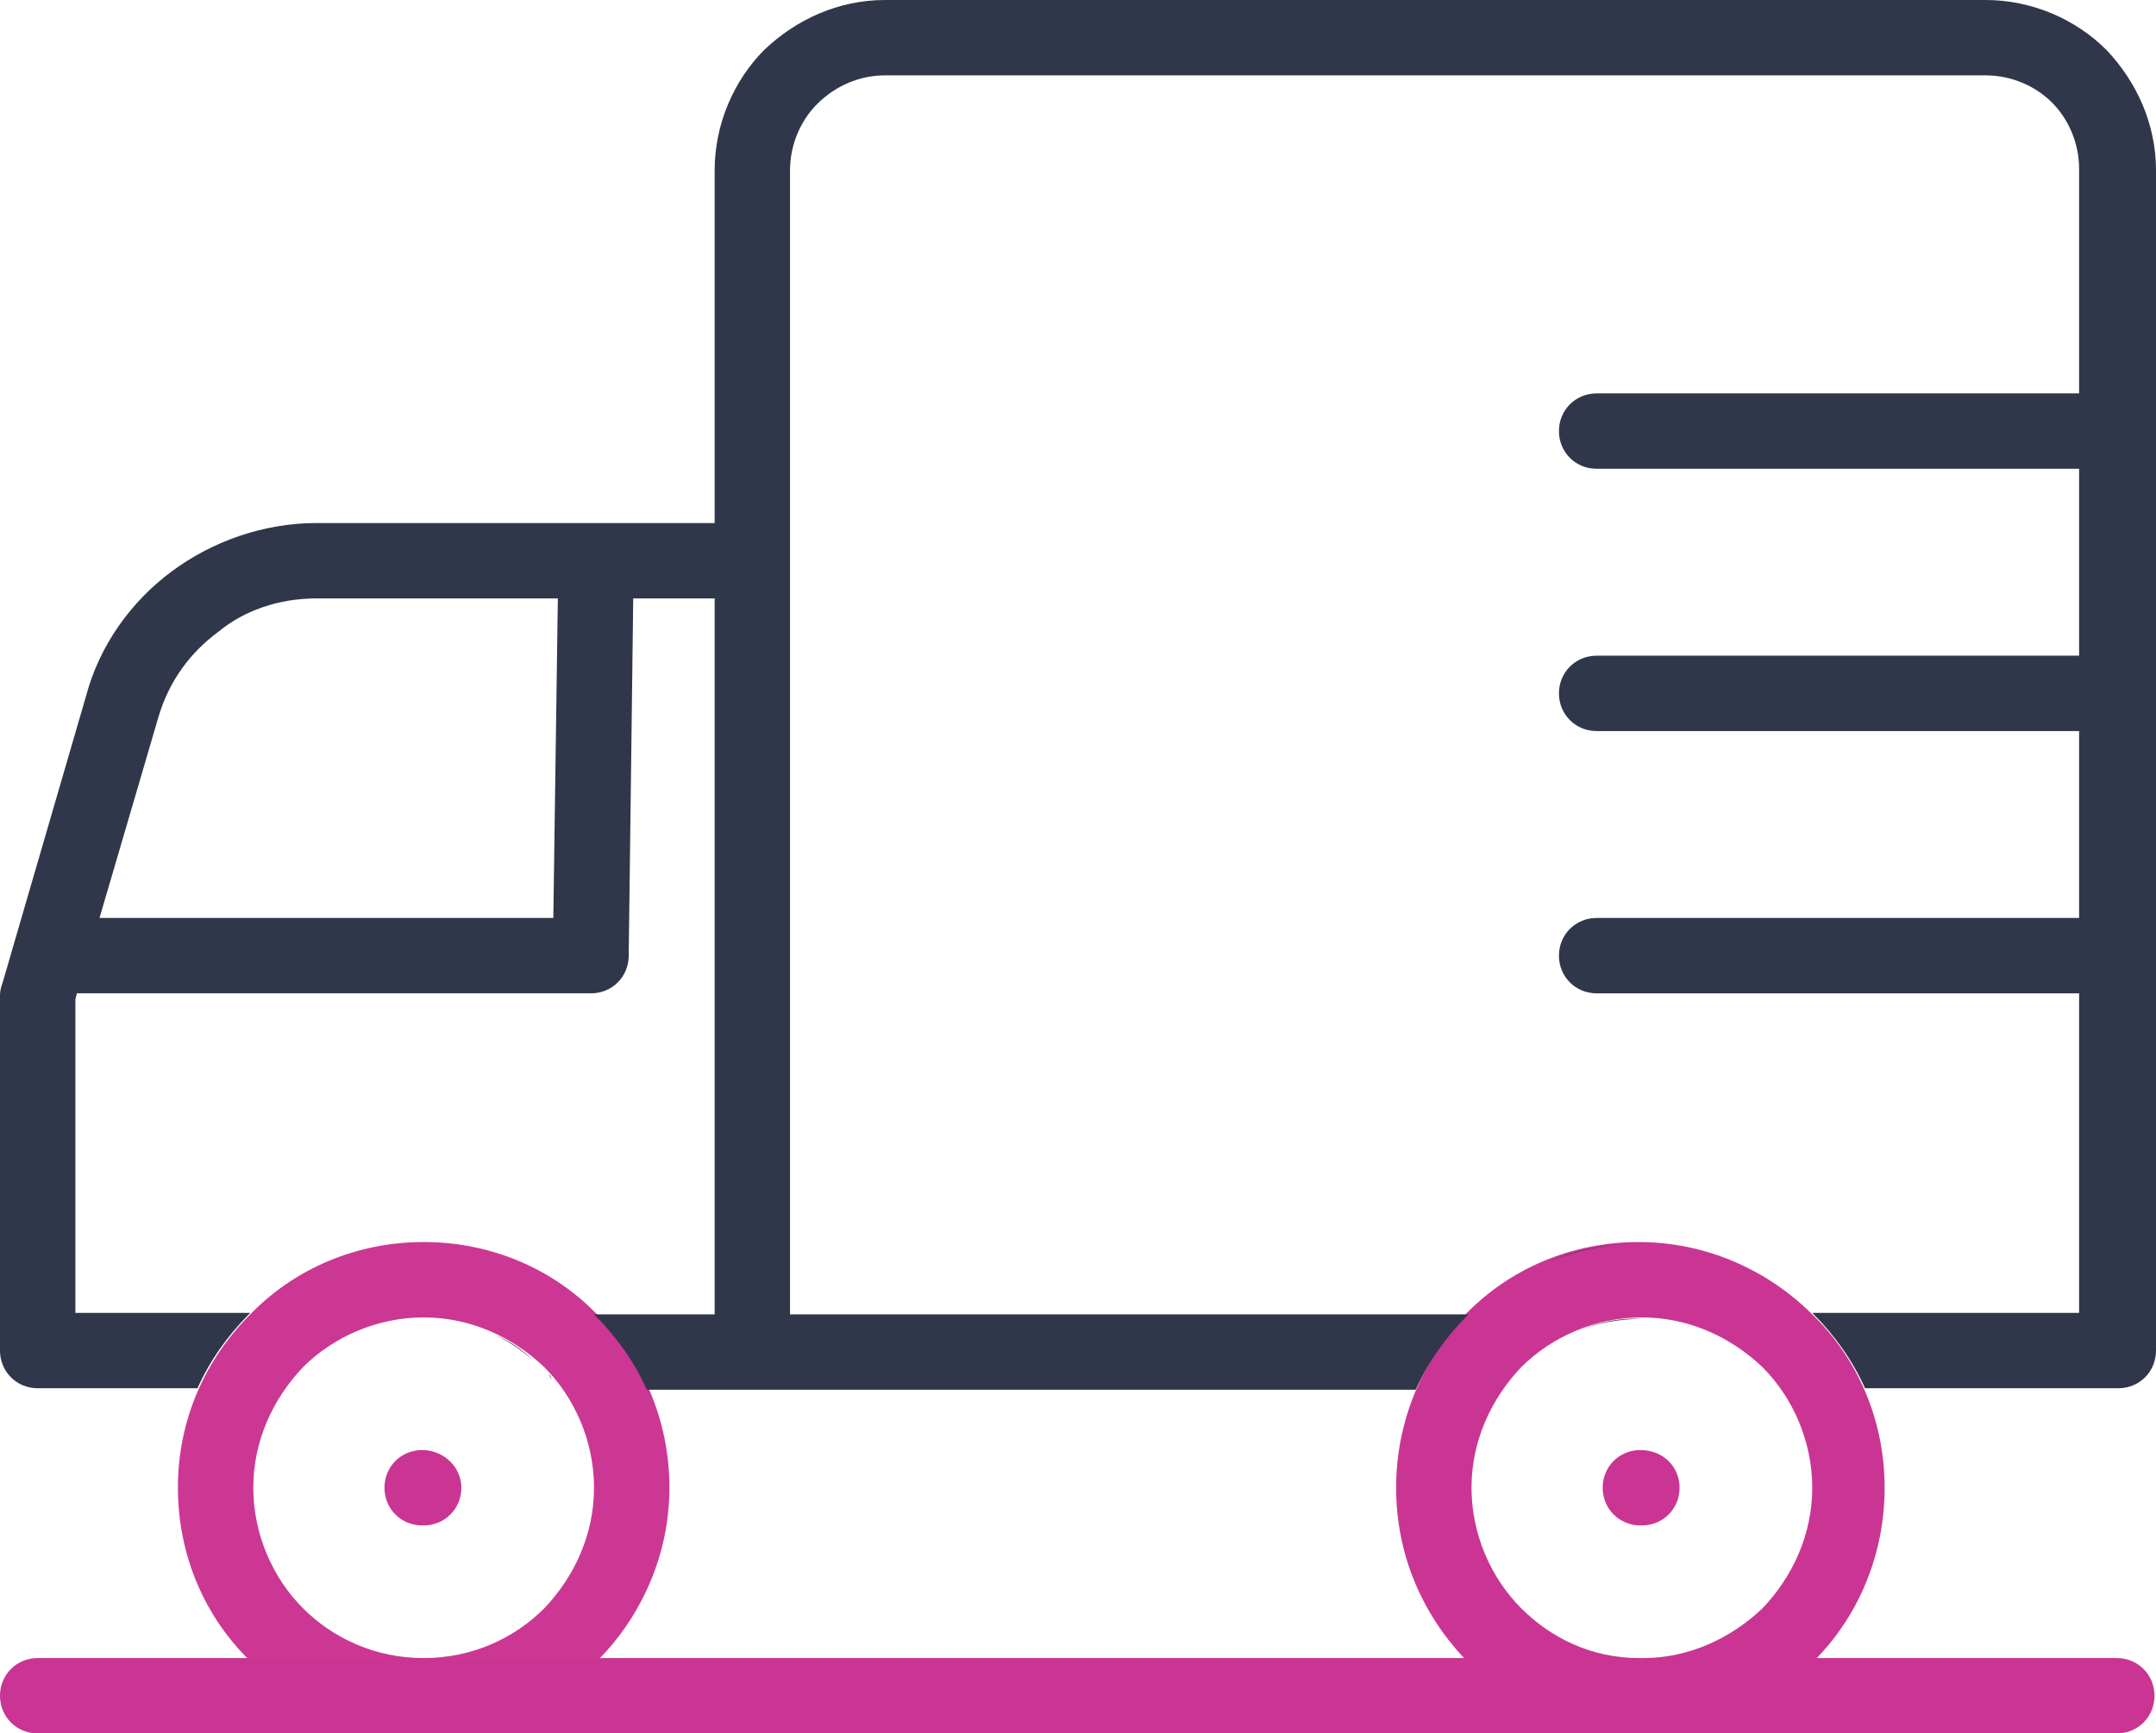 <?xml version="1.0" encoding="utf-8"?>
<!-- Generator: Adobe Illustrator 22.1.0, SVG Export Plug-In . SVG Version: 6.00 Build 0)  -->
<svg version="1.1" id="Layer_1" xmlns="http://www.w3.org/2000/svg" xmlns:xlink="http://www.w3.org/1999/xlink" x="0px" y="0px"
	 viewBox="0 0 143 115" style="enable-background:new 0 0 143 115;" xml:space="preserve">
<style type="text/css">
	.st0{fill:#CC3794;}
	.st1{fill:#CA3593;}
	.st2{fill:#30374A;}
</style>
<g>
	<path class="st0" d="M11.8,98.7c0,4.5,1.8,8.6,4.8,11.5c2.9,2.9,7,4.8,11.5,4.8c4.5,0,8.6-1.8,11.5-4.8c2.9-2.9,4.8-7,4.8-11.5
		c0-4.5-1.8-8.6-4.8-11.5c-2.9-3-7-4.8-11.5-4.8c-4.5,0-8.6,1.8-11.5,4.8C13.6,90.2,11.8,94.2,11.8,98.7L11.8,98.7z M20.1,106.7
		c-2-2-3.3-4.9-3.3-8c0-3.1,1.3-5.9,3.3-8c2-2,4.9-3.3,8-3.3c3.1,0,5.9,1.3,8,3.3c2,2,3.3,4.9,3.3,8c0,3.1-1.3,5.9-3.3,8
		c-2,2-4.8,3.3-8,3.3C24.9,110,22.1,108.7,20.1,106.7L20.1,106.7z"/>
	<path class="st1" d="M92.6,98.7c0,4.4,1.7,8.3,4.5,11.3H2.5c-1.4,0-2.5,1.1-2.5,2.5c0,1.4,1.1,2.5,2.5,2.5h106.3l0,0l0,0h31.6
		c1.4,0,2.5-1.1,2.5-2.5c0-1.4-1.1-2.5-2.5-2.5h-19.9c2.8-2.9,4.5-6.9,4.5-11.3c0-4.5-1.8-8.6-4.8-11.5c-2.9-2.9-7-4.8-11.5-4.8v0
		c-4.5,0-8.6,1.8-11.5,4.8C94.4,90.2,92.6,94.2,92.6,98.7L92.6,98.7z M109,110h-0.3c-3.1,0-5.8-1.3-7.8-3.3c-2-2-3.3-4.9-3.3-8
		c0-3.1,1.3-5.9,3.3-8c2-2,4.9-3.3,8-3.3v0c3.1,0,5.9,1.3,8,3.3c2,2,3.3,4.9,3.3,8c0,3.1-1.3,5.9-3.3,8C114.8,108.7,112,110,109,110
		L109,110z M28,96.2c-1.4,0-2.5,1.1-2.5,2.5c0,1.4,1.1,2.5,2.5,2.5h0.1c1.4,0,2.5-1.1,2.5-2.5C30.6,97.3,29.4,96.2,28,96.2L28,96.2
		L28,96.2z M108.8,96.2c-1.4,0-2.5,1.1-2.5,2.5c0,1.4,1.1,2.5,2.5,2.5h0.1c1.4,0,2.5-1.1,2.5-2.5C111.4,97.3,110.3,96.2,108.8,96.2
		L108.8,96.2L108.8,96.2z"/>
	<path class="st2" d="M143,28.7L143,28.7L143,28.7v-6V11.3c0-3.1-1.3-5.9-3.3-8c-2-2-4.9-3.3-8-3.3h-73c-3.1,0-5.9,1.3-8,3.3
		c-2,2-3.3,4.9-3.3,8v11.4v12H21c-3.5,0-6.9,1.2-9.6,3.2c-2.7,2-4.8,4.9-5.7,8.3L0.2,65.1C0.1,65.4,0,65.7,0,66v23.6
		c0,1.4,1.1,2.5,2.5,2.5h10.6c0.8-1.8,2-3.5,3.4-4.9l0.1-0.1H5V66.3l0.1-0.4h34.1v0c1.4,0,2.5-1.1,2.5-2.5L42,39.7h5.4v38.6v8.9h-8
		l0.1,0.1c1.4,1.4,2.6,3.1,3.4,4.9h7h44c0.8-1.8,2-3.5,3.4-4.9l0.1-0.1h-45v-8.9V37.2V22.7V11.3c0-1.7,0.7-3.3,1.8-4.4
		C55.4,5.7,57,5,58.7,5h73c1.7,0,3.3,0.7,4.4,1.8c1.1,1.1,1.8,2.7,1.8,4.4v11.4v3.5h-32c-1.4,0-2.5,1.1-2.5,2.5s1.1,2.5,2.5,2.5h32
		v12.4h-32c-1.4,0-2.5,1.1-2.5,2.5s1.1,2.5,2.5,2.5h32v12.4h-32c-1.4,0-2.5,1.1-2.5,2.5c0,1.4,1.1,2.5,2.5,2.5h32v12.3v8.9h-17.7
		l0.1,0.1c1.4,1.4,2.6,3.1,3.4,4.9h16.8c1.4,0,2.5-1.1,2.5-2.5V78.2V63.4l0,0l0,0V46.1l0,0l0,0V28.7L143,28.7z M100.3,91.3
		C100.4,91.3,100.4,91.3,100.3,91.3L100.3,91.3L100.3,91.3z M104.4,88.4c1.4-0.6,2.9-0.9,4.5-0.9v0
		C107.3,87.4,105.8,87.8,104.4,88.4L104.4,88.4z M32.7,88.5c0.9,0.4,1.8,1,2.6,1.7C34.6,89.5,33.7,88.9,32.7,88.5L32.7,88.5z
		 M36.4,91.2c0.1,0.1,0.1,0.2,0.2,0.3C36.5,91.3,36.5,91.2,36.4,91.2L36.4,91.2z M21,39.7H37l-0.3,21.2H6.6l3.9-13.3
		c0.7-2.4,2.1-4.3,4-5.7C16.2,40.5,18.5,39.7,21,39.7L21,39.7z M108.8,82.5c-2.2,0-4.4,0.5-6.3,1.3
		C104.5,82.9,106.6,82.5,108.8,82.5L108.8,82.5L108.8,82.5z"/>
</g>
</svg>
